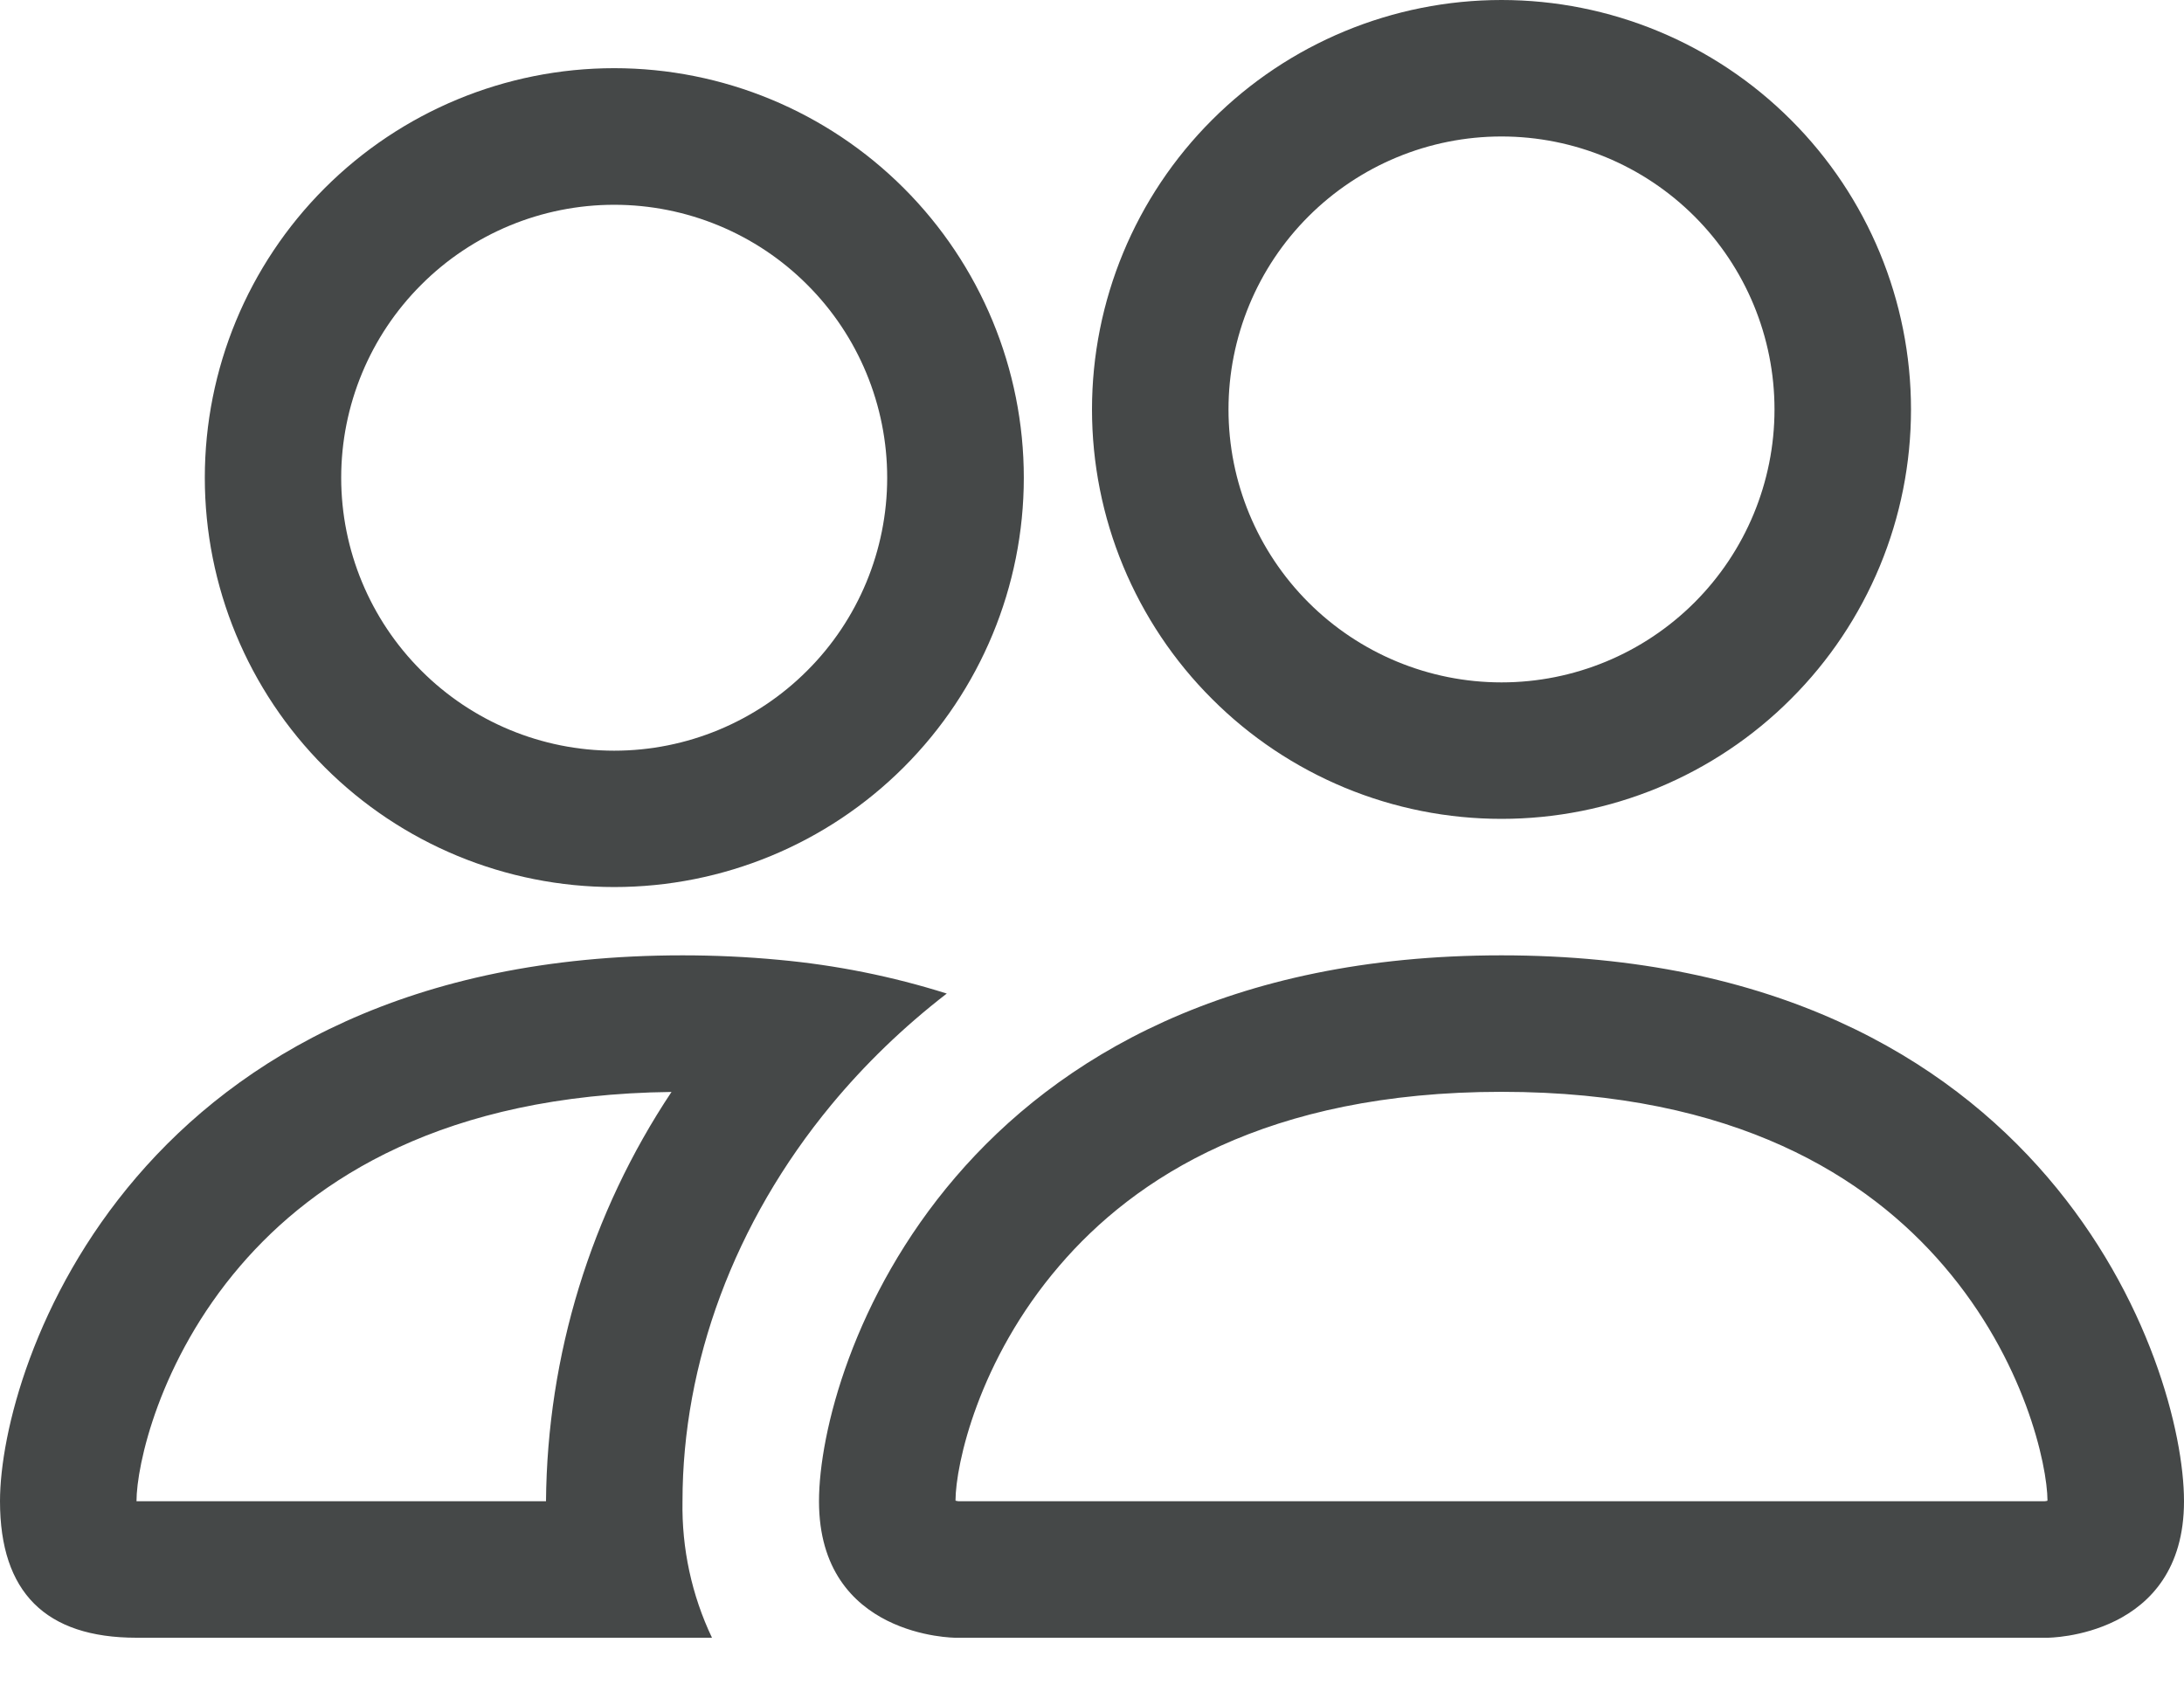 <svg width="18" height="14" viewBox="0 0 18 14" fill="none" xmlns="http://www.w3.org/2000/svg">
    <path d="M16.875 13.5C16.875 13.5 18 13.5 18 12.375C18 11.25 16.875 7.875 12.375 7.875C7.875 7.875 6.75 11.25 6.75 12.375C6.75 13.5 7.875 13.5 7.875 13.5H16.875ZM7.9 12.375C7.891 12.374 7.883 12.372 7.875 12.37C7.876 12.073 8.063 11.212 8.73 10.435C9.351 9.708 10.442 9 12.375 9C14.307 9 15.398 9.709 16.02 10.435C16.687 11.212 16.873 12.075 16.875 12.37L16.866 12.373C16.861 12.374 16.855 12.374 16.85 12.375H7.9ZM12.375 5.625C12.972 5.625 13.544 5.388 13.966 4.966C14.388 4.544 14.625 3.972 14.625 3.375C14.625 2.778 14.388 2.206 13.966 1.784C13.544 1.362 12.972 1.125 12.375 1.125C11.778 1.125 11.206 1.362 10.784 1.784C10.362 2.206 10.125 2.778 10.125 3.375C10.125 3.972 10.362 4.544 10.784 4.966C11.206 5.388 11.778 5.625 12.375 5.625ZM15.75 3.375C15.75 3.818 15.663 4.257 15.493 4.667C15.323 5.076 15.075 5.448 14.761 5.761C14.448 6.075 14.076 6.323 13.667 6.493C13.257 6.663 12.818 6.75 12.375 6.75C11.932 6.75 11.493 6.663 11.083 6.493C10.674 6.323 10.302 6.075 9.989 5.761C9.675 5.448 9.427 5.076 9.257 4.667C9.087 4.257 9 3.818 9 3.375C9 2.48 9.356 1.621 9.989 0.989C10.621 0.356 11.48 0 12.375 0C13.27 0 14.129 0.356 14.761 0.989C15.394 1.621 15.75 2.48 15.75 3.375ZM7.803 8.19C7.353 8.048 6.889 7.955 6.419 7.912C6.155 7.887 5.89 7.875 5.625 7.875C1.125 7.875 0 11.25 0 12.375C0 13.125 0.375 13.5 1.125 13.5H5.868C5.701 13.149 5.618 12.764 5.625 12.375C5.625 11.239 6.049 10.078 6.851 9.108C7.125 8.777 7.443 8.468 7.803 8.19ZM5.535 9C4.869 10 4.51 11.173 4.5 12.375H1.125C1.125 12.082 1.31 11.216 1.98 10.435C2.593 9.72 3.659 9.023 5.535 9.001V9ZM1.688 3.938C1.688 3.042 2.043 2.184 2.676 1.551C3.309 0.918 4.167 0.562 5.062 0.562C5.958 0.562 6.816 0.918 7.449 1.551C8.082 2.184 8.438 3.042 8.438 3.938C8.438 4.833 8.082 5.691 7.449 6.324C6.816 6.957 5.958 7.312 5.062 7.312C4.167 7.312 3.309 6.957 2.676 6.324C2.043 5.691 1.688 4.833 1.688 3.938ZM5.062 1.688C4.466 1.688 3.893 1.925 3.472 2.347C3.05 2.768 2.812 3.341 2.812 3.938C2.812 4.534 3.05 5.107 3.472 5.528C3.893 5.95 4.466 6.188 5.062 6.188C5.659 6.188 6.232 5.95 6.653 5.528C7.075 5.107 7.312 4.534 7.312 3.938C7.312 3.341 7.075 2.768 6.653 2.347C6.232 1.925 5.659 1.688 5.062 1.688Z" fill="#454848"/>
</svg>

